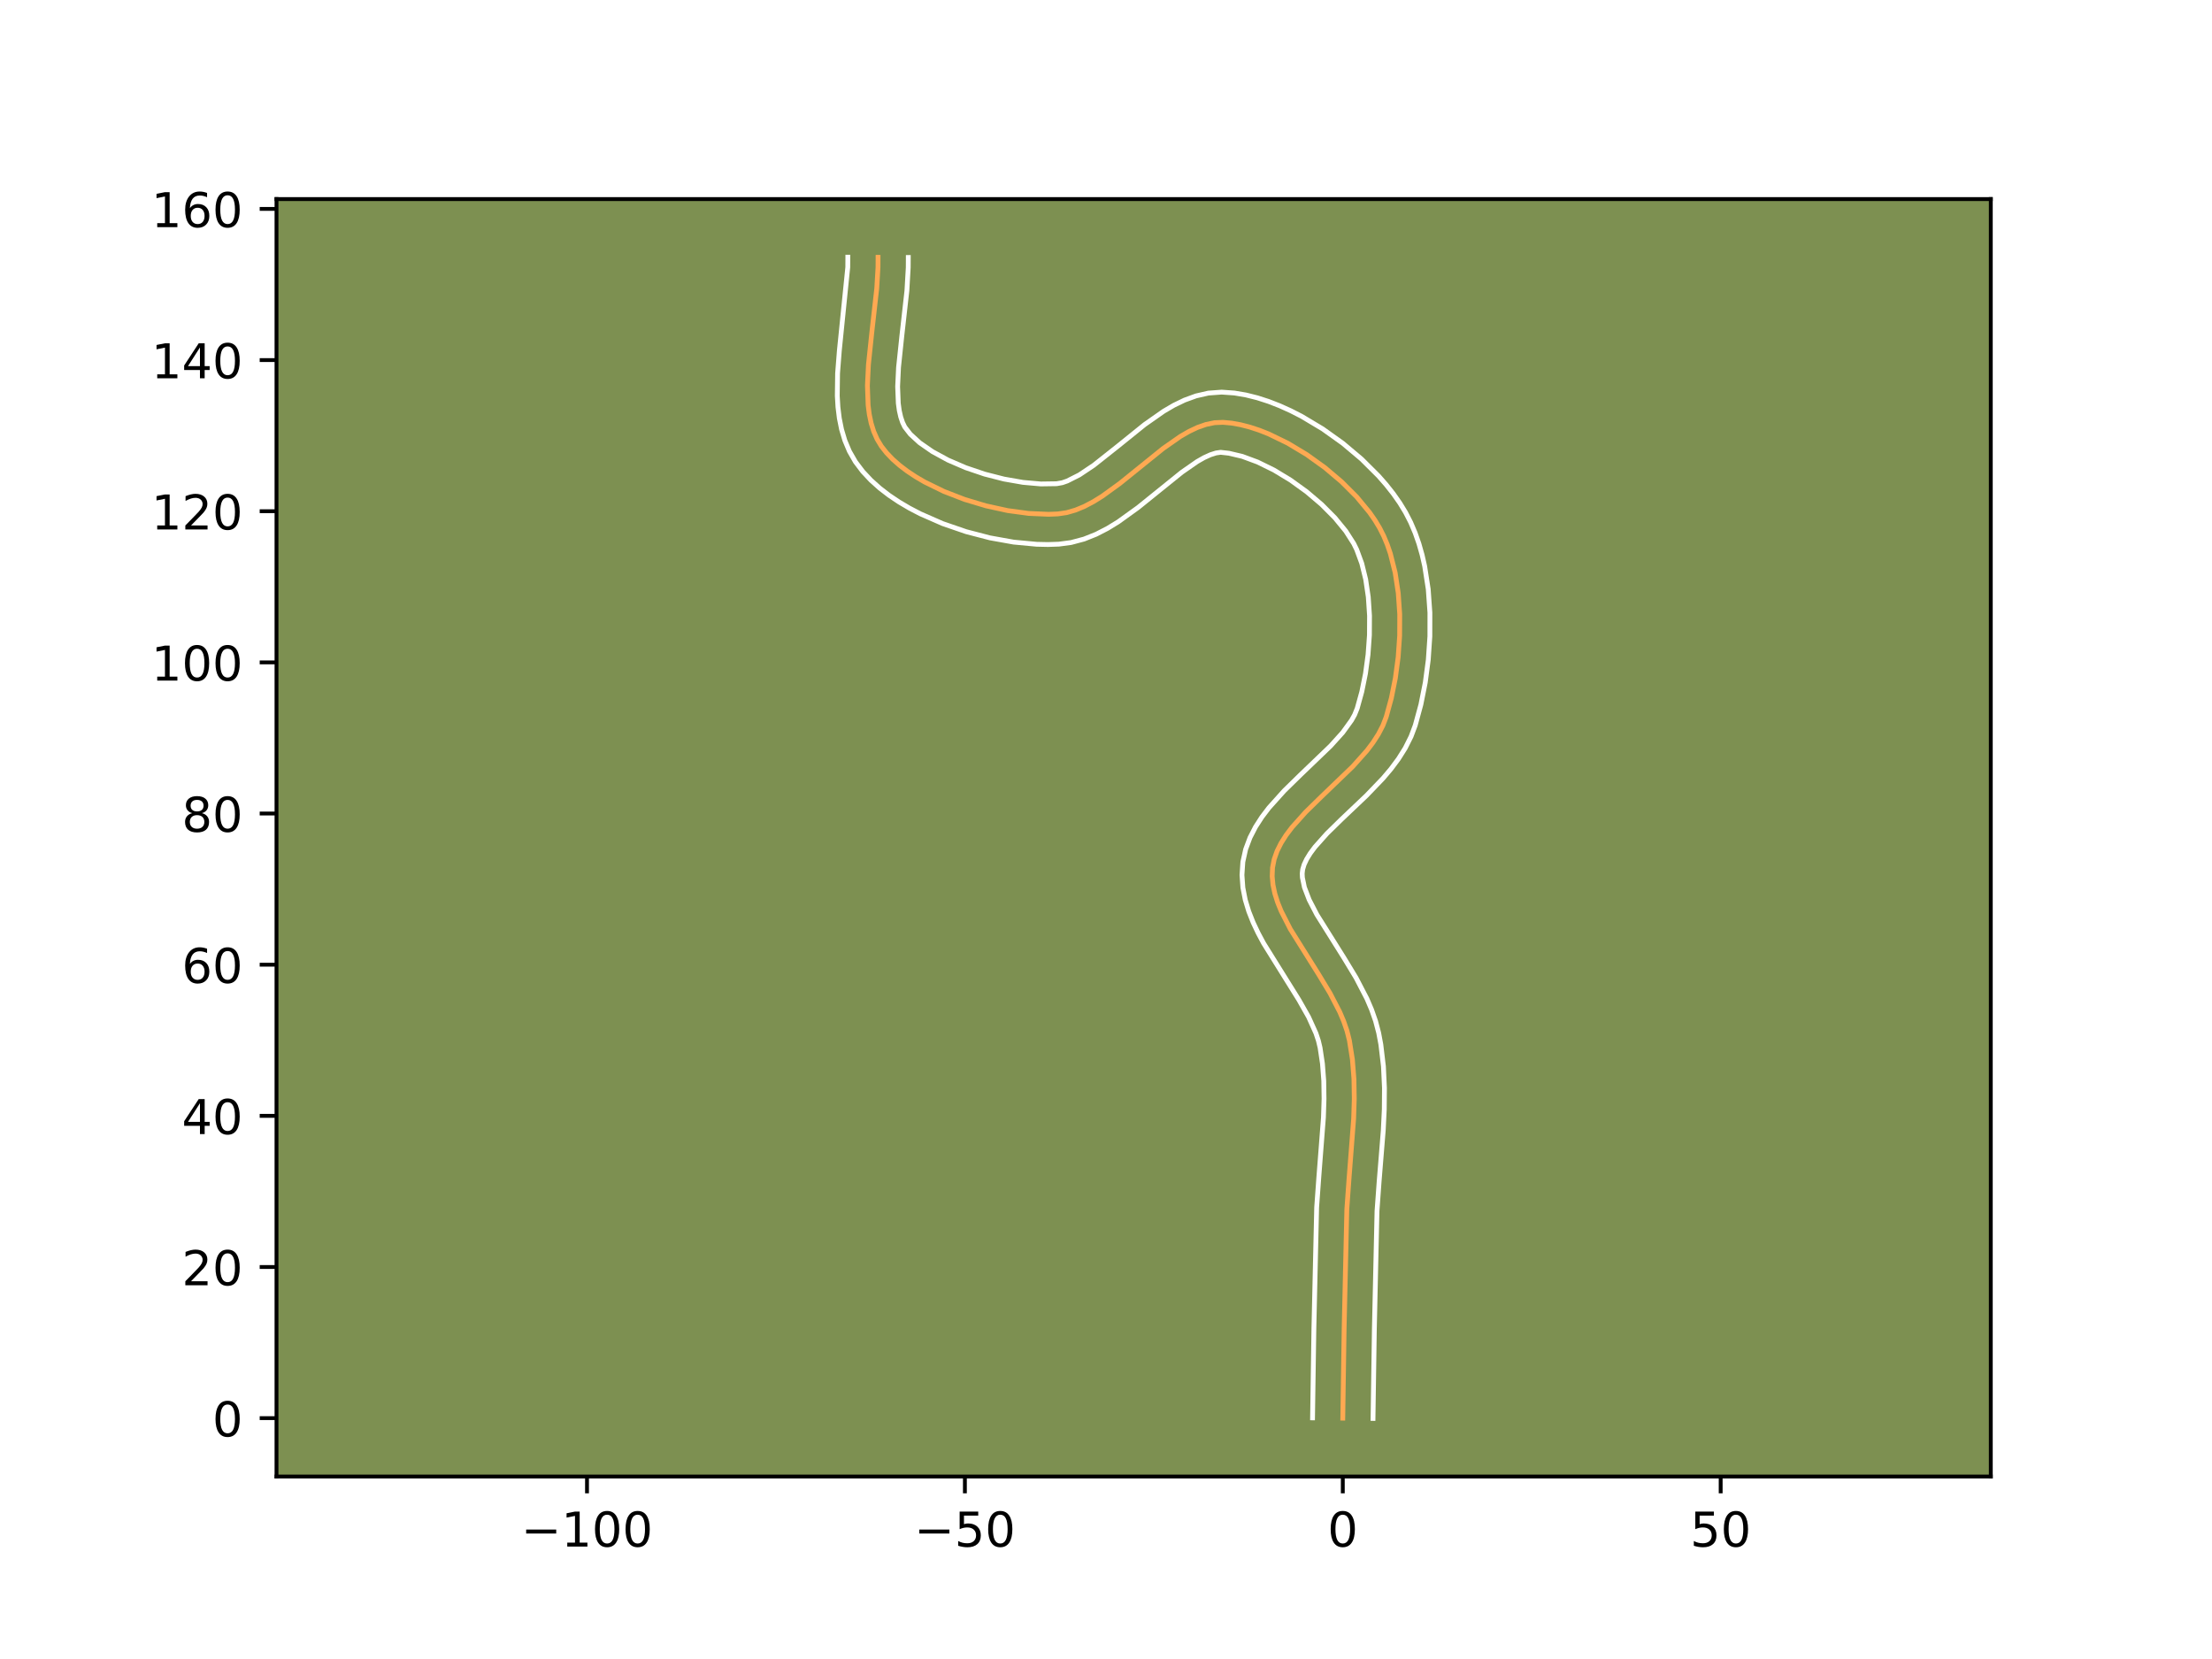 <?xml version="1.0" encoding="utf-8" standalone="no"?>
<!DOCTYPE svg PUBLIC "-//W3C//DTD SVG 1.1//EN"
  "http://www.w3.org/Graphics/SVG/1.1/DTD/svg11.dtd">
<!-- Created with matplotlib (https://matplotlib.org/) -->
<svg height="345.6pt" version="1.1" viewBox="0 0 460.8 345.6" width="460.8pt" xmlns="http://www.w3.org/2000/svg" xmlns:xlink="http://www.w3.org/1999/xlink">
 <defs>
  <style type="text/css">*{stroke-linecap:butt;stroke-linejoin:round;}</style>
 </defs>
 <g id="figure_1">
  <g id="patch_1">
   <path d="M 0 345.6 
L 460.8 345.6 
L 460.8 0 
L 0 0 
z
" style="fill:#ffffff;"/>
  </g>
  <g id="axes_1">
   <g id="patch_2">
    <path d="M 57.6 307.584 
L 414.72 307.584 
L 414.72 41.472 
L 57.6 41.472 
z
" style="fill:#7d9051;"/>
   </g>
   <g id="matplotlib.axis_1">
    <g id="xtick_1">
     <g id="line2d_1">
      <defs>
       <path d="M 0 0 
L 0 3.5 
" id="m5f751882af" style="stroke:#000000;stroke-width:0.8;"/>
      </defs>
      <g>
       <use style="stroke:#000000;stroke-width:0.8;" x="122.284" xlink:href="#m5f751882af" y="307.584"/>
      </g>
     </g>
     <g id="text_1">
      <!-- −100 -->
      <g transform="translate(108.551 322.182)scale(0.1 -0.1)">
       <defs>
        <path d="M 10.594 35.5 
L 73.188 35.5 
L 73.188 27.203 
L 10.594 27.203 
z
" id="DejaVuSans-8722"/>
        <path d="M 12.406 8.297 
L 28.516 8.297 
L 28.516 63.922 
L 10.984 60.406 
L 10.984 69.391 
L 28.422 72.906 
L 38.281 72.906 
L 38.281 8.297 
L 54.391 8.297 
L 54.391 0 
L 12.406 0 
z
" id="DejaVuSans-49"/>
        <path d="M 31.781 66.406 
Q 24.172 66.406 20.328 58.906 
Q 16.5 51.422 16.5 36.375 
Q 16.5 21.391 20.328 13.891 
Q 24.172 6.391 31.781 6.391 
Q 39.453 6.391 43.281 13.891 
Q 47.125 21.391 47.125 36.375 
Q 47.125 51.422 43.281 58.906 
Q 39.453 66.406 31.781 66.406 
z
M 31.781 74.219 
Q 44.047 74.219 50.516 64.516 
Q 56.984 54.828 56.984 36.375 
Q 56.984 17.969 50.516 8.266 
Q 44.047 -1.422 31.781 -1.422 
Q 19.531 -1.422 13.062 8.266 
Q 6.594 17.969 6.594 36.375 
Q 6.594 54.828 13.062 64.516 
Q 19.531 74.219 31.781 74.219 
z
" id="DejaVuSans-48"/>
       </defs>
       <use xlink:href="#DejaVuSans-8722"/>
       <use x="83.789" xlink:href="#DejaVuSans-49"/>
       <use x="147.412" xlink:href="#DejaVuSans-48"/>
       <use x="211.035" xlink:href="#DejaVuSans-48"/>
      </g>
     </g>
    </g>
    <g id="xtick_2">
     <g id="line2d_2">
      <g>
       <use style="stroke:#000000;stroke-width:0.8;" x="201.005" xlink:href="#m5f751882af" y="307.584"/>
      </g>
     </g>
     <g id="text_2">
      <!-- −50 -->
      <g transform="translate(190.453 322.182)scale(0.1 -0.1)">
       <defs>
        <path d="M 10.797 72.906 
L 49.516 72.906 
L 49.516 64.594 
L 19.828 64.594 
L 19.828 46.734 
Q 21.969 47.469 24.109 47.828 
Q 26.266 48.188 28.422 48.188 
Q 40.625 48.188 47.75 41.5 
Q 54.891 34.812 54.891 23.391 
Q 54.891 11.625 47.562 5.094 
Q 40.234 -1.422 26.906 -1.422 
Q 22.312 -1.422 17.547 -0.641 
Q 12.797 0.141 7.719 1.703 
L 7.719 11.625 
Q 12.109 9.234 16.797 8.062 
Q 21.484 6.891 26.703 6.891 
Q 35.156 6.891 40.078 11.328 
Q 45.016 15.766 45.016 23.391 
Q 45.016 31 40.078 35.438 
Q 35.156 39.891 26.703 39.891 
Q 22.75 39.891 18.812 39.016 
Q 14.891 38.141 10.797 36.281 
z
" id="DejaVuSans-53"/>
       </defs>
       <use xlink:href="#DejaVuSans-8722"/>
       <use x="83.789" xlink:href="#DejaVuSans-53"/>
       <use x="147.412" xlink:href="#DejaVuSans-48"/>
      </g>
     </g>
    </g>
    <g id="xtick_3">
     <g id="line2d_3">
      <g>
       <use style="stroke:#000000;stroke-width:0.8;" x="279.727" xlink:href="#m5f751882af" y="307.584"/>
      </g>
     </g>
     <g id="text_3">
      <!-- 0 -->
      <g transform="translate(276.545 322.182)scale(0.1 -0.1)">
       <use xlink:href="#DejaVuSans-48"/>
      </g>
     </g>
    </g>
    <g id="xtick_4">
     <g id="line2d_4">
      <g>
       <use style="stroke:#000000;stroke-width:0.8;" x="358.448" xlink:href="#m5f751882af" y="307.584"/>
      </g>
     </g>
     <g id="text_4">
      <!-- 50 -->
      <g transform="translate(352.085 322.182)scale(0.1 -0.1)">
       <use xlink:href="#DejaVuSans-53"/>
       <use x="63.623" xlink:href="#DejaVuSans-48"/>
      </g>
     </g>
    </g>
   </g>
   <g id="matplotlib.axis_2">
    <g id="ytick_1">
     <g id="line2d_5">
      <defs>
       <path d="M 0 0 
L -3.5 0 
" id="m194282add9" style="stroke:#000000;stroke-width:0.8;"/>
      </defs>
      <g>
       <use style="stroke:#000000;stroke-width:0.8;" x="57.6" xlink:href="#m194282add9" y="295.427"/>
      </g>
     </g>
     <g id="text_5">
      <!-- 0 -->
      <g transform="translate(44.237 299.227)scale(0.1 -0.1)">
       <use xlink:href="#DejaVuSans-48"/>
      </g>
     </g>
    </g>
    <g id="ytick_2">
     <g id="line2d_6">
      <g>
       <use style="stroke:#000000;stroke-width:0.8;" x="57.6" xlink:href="#m194282add9" y="263.939"/>
      </g>
     </g>
     <g id="text_6">
      <!-- 20 -->
      <g transform="translate(37.875 267.738)scale(0.1 -0.1)">
       <defs>
        <path d="M 19.188 8.297 
L 53.609 8.297 
L 53.609 0 
L 7.328 0 
L 7.328 8.297 
Q 12.938 14.109 22.625 23.891 
Q 32.328 33.688 34.812 36.531 
Q 39.547 41.844 41.422 45.531 
Q 43.312 49.219 43.312 52.781 
Q 43.312 58.594 39.234 62.25 
Q 35.156 65.922 28.609 65.922 
Q 23.969 65.922 18.812 64.312 
Q 13.672 62.703 7.812 59.422 
L 7.812 69.391 
Q 13.766 71.781 18.938 73 
Q 24.125 74.219 28.422 74.219 
Q 39.75 74.219 46.484 68.547 
Q 53.219 62.891 53.219 53.422 
Q 53.219 48.922 51.531 44.891 
Q 49.859 40.875 45.406 35.406 
Q 44.188 33.984 37.641 27.219 
Q 31.109 20.453 19.188 8.297 
z
" id="DejaVuSans-50"/>
       </defs>
       <use xlink:href="#DejaVuSans-50"/>
       <use x="63.623" xlink:href="#DejaVuSans-48"/>
      </g>
     </g>
    </g>
    <g id="ytick_3">
     <g id="line2d_7">
      <g>
       <use style="stroke:#000000;stroke-width:0.8;" x="57.6" xlink:href="#m194282add9" y="232.451"/>
      </g>
     </g>
     <g id="text_7">
      <!-- 40 -->
      <g transform="translate(37.875 236.25)scale(0.1 -0.1)">
       <defs>
        <path d="M 37.797 64.312 
L 12.891 25.391 
L 37.797 25.391 
z
M 35.203 72.906 
L 47.609 72.906 
L 47.609 25.391 
L 58.016 25.391 
L 58.016 17.188 
L 47.609 17.188 
L 47.609 0 
L 37.797 0 
L 37.797 17.188 
L 4.891 17.188 
L 4.891 26.703 
z
" id="DejaVuSans-52"/>
       </defs>
       <use xlink:href="#DejaVuSans-52"/>
       <use x="63.623" xlink:href="#DejaVuSans-48"/>
      </g>
     </g>
    </g>
    <g id="ytick_4">
     <g id="line2d_8">
      <g>
       <use style="stroke:#000000;stroke-width:0.8;" x="57.6" xlink:href="#m194282add9" y="200.962"/>
      </g>
     </g>
     <g id="text_8">
      <!-- 60 -->
      <g transform="translate(37.875 204.761)scale(0.1 -0.1)">
       <defs>
        <path d="M 33.016 40.375 
Q 26.375 40.375 22.484 35.828 
Q 18.609 31.297 18.609 23.391 
Q 18.609 15.531 22.484 10.953 
Q 26.375 6.391 33.016 6.391 
Q 39.656 6.391 43.531 10.953 
Q 47.406 15.531 47.406 23.391 
Q 47.406 31.297 43.531 35.828 
Q 39.656 40.375 33.016 40.375 
z
M 52.594 71.297 
L 52.594 62.312 
Q 48.875 64.062 45.094 64.984 
Q 41.312 65.922 37.594 65.922 
Q 27.828 65.922 22.672 59.328 
Q 17.531 52.734 16.797 39.406 
Q 19.672 43.656 24.016 45.922 
Q 28.375 48.188 33.594 48.188 
Q 44.578 48.188 50.953 41.516 
Q 57.328 34.859 57.328 23.391 
Q 57.328 12.156 50.688 5.359 
Q 44.047 -1.422 33.016 -1.422 
Q 20.359 -1.422 13.672 8.266 
Q 6.984 17.969 6.984 36.375 
Q 6.984 53.656 15.188 63.938 
Q 23.391 74.219 37.203 74.219 
Q 40.922 74.219 44.703 73.484 
Q 48.484 72.75 52.594 71.297 
z
" id="DejaVuSans-54"/>
       </defs>
       <use xlink:href="#DejaVuSans-54"/>
       <use x="63.623" xlink:href="#DejaVuSans-48"/>
      </g>
     </g>
    </g>
    <g id="ytick_5">
     <g id="line2d_9">
      <g>
       <use style="stroke:#000000;stroke-width:0.8;" x="57.6" xlink:href="#m194282add9" y="169.474"/>
      </g>
     </g>
     <g id="text_9">
      <!-- 80 -->
      <g transform="translate(37.875 173.273)scale(0.1 -0.1)">
       <defs>
        <path d="M 31.781 34.625 
Q 24.75 34.625 20.719 30.859 
Q 16.703 27.094 16.703 20.516 
Q 16.703 13.922 20.719 10.156 
Q 24.75 6.391 31.781 6.391 
Q 38.812 6.391 42.859 10.172 
Q 46.922 13.969 46.922 20.516 
Q 46.922 27.094 42.891 30.859 
Q 38.875 34.625 31.781 34.625 
z
M 21.922 38.812 
Q 15.578 40.375 12.031 44.719 
Q 8.5 49.078 8.5 55.328 
Q 8.5 64.062 14.719 69.141 
Q 20.953 74.219 31.781 74.219 
Q 42.672 74.219 48.875 69.141 
Q 55.078 64.062 55.078 55.328 
Q 55.078 49.078 51.531 44.719 
Q 48 40.375 41.703 38.812 
Q 48.828 37.156 52.797 32.312 
Q 56.781 27.484 56.781 20.516 
Q 56.781 9.906 50.312 4.234 
Q 43.844 -1.422 31.781 -1.422 
Q 19.734 -1.422 13.25 4.234 
Q 6.781 9.906 6.781 20.516 
Q 6.781 27.484 10.781 32.312 
Q 14.797 37.156 21.922 38.812 
z
M 18.312 54.391 
Q 18.312 48.734 21.844 45.562 
Q 25.391 42.391 31.781 42.391 
Q 38.141 42.391 41.719 45.562 
Q 45.312 48.734 45.312 54.391 
Q 45.312 60.062 41.719 63.234 
Q 38.141 66.406 31.781 66.406 
Q 25.391 66.406 21.844 63.234 
Q 18.312 60.062 18.312 54.391 
z
" id="DejaVuSans-56"/>
       </defs>
       <use xlink:href="#DejaVuSans-56"/>
       <use x="63.623" xlink:href="#DejaVuSans-48"/>
      </g>
     </g>
    </g>
    <g id="ytick_6">
     <g id="line2d_10">
      <g>
       <use style="stroke:#000000;stroke-width:0.8;" x="57.6" xlink:href="#m194282add9" y="137.985"/>
      </g>
     </g>
     <g id="text_10">
      <!-- 100 -->
      <g transform="translate(31.512 141.784)scale(0.1 -0.1)">
       <use xlink:href="#DejaVuSans-49"/>
       <use x="63.623" xlink:href="#DejaVuSans-48"/>
       <use x="127.246" xlink:href="#DejaVuSans-48"/>
      </g>
     </g>
    </g>
    <g id="ytick_7">
     <g id="line2d_11">
      <g>
       <use style="stroke:#000000;stroke-width:0.8;" x="57.6" xlink:href="#m194282add9" y="106.497"/>
      </g>
     </g>
     <g id="text_11">
      <!-- 120 -->
      <g transform="translate(31.512 110.296)scale(0.1 -0.1)">
       <use xlink:href="#DejaVuSans-49"/>
       <use x="63.623" xlink:href="#DejaVuSans-50"/>
       <use x="127.246" xlink:href="#DejaVuSans-48"/>
      </g>
     </g>
    </g>
    <g id="ytick_8">
     <g id="line2d_12">
      <g>
       <use style="stroke:#000000;stroke-width:0.8;" x="57.6" xlink:href="#m194282add9" y="75.008"/>
      </g>
     </g>
     <g id="text_12">
      <!-- 140 -->
      <g transform="translate(31.512 78.807)scale(0.1 -0.1)">
       <use xlink:href="#DejaVuSans-49"/>
       <use x="63.623" xlink:href="#DejaVuSans-52"/>
       <use x="127.246" xlink:href="#DejaVuSans-48"/>
      </g>
     </g>
    </g>
    <g id="ytick_9">
     <g id="line2d_13">
      <g>
       <use style="stroke:#000000;stroke-width:0.8;" x="57.6" xlink:href="#m194282add9" y="43.52"/>
      </g>
     </g>
     <g id="text_13">
      <!-- 160 -->
      <g transform="translate(31.512 47.319)scale(0.1 -0.1)">
       <use xlink:href="#DejaVuSans-49"/>
       <use x="63.623" xlink:href="#DejaVuSans-54"/>
       <use x="127.246" xlink:href="#DejaVuSans-48"/>
      </g>
     </g>
    </g>
   </g>
   <g id="line2d_14">
    <path clip-path="url(#p4b2d9aa8f8)" d="M 279.727 295.427 
L 280.007 276.785 
L 280.569 251.913 
L 281.02 245.63 
L 281.989 233.049 
L 282.118 228.895 
L 282.051 224.781 
L 281.732 220.718 
L 281.1 216.718 
L 280.6 214.74 
L 279.922 212.768 
L 279.091 210.803 
L 277.067 206.898 
L 274.728 203.027 
L 268.788 193.53 
L 266.894 189.813 
L 266.149 187.974 
L 265.572 186.149 
L 265.186 184.338 
L 265.018 182.542 
L 265.091 180.761 
L 265.433 179.01 
L 266.036 177.3 
L 266.872 175.627 
L 267.912 173.984 
L 269.128 172.367 
L 271.975 169.186 
L 275.187 166.04 
L 281.797 159.682 
L 284.742 156.383 
L 286.025 154.684 
L 287.145 152.945 
L 288.072 151.161 
L 288.779 149.326 
L 289.845 145.432 
L 290.681 141.26 
L 291.264 136.897 
L 291.573 132.432 
L 291.586 127.952 
L 291.282 123.547 
L 290.639 119.305 
L 289.635 115.313 
L 288.991 113.439 
L 288.249 111.661 
L 287.405 109.989 
L 286.428 108.368 
L 285.296 106.739 
L 282.618 103.5 
L 279.472 100.356 
L 275.963 97.39 
L 272.194 94.686 
L 268.268 92.326 
L 264.287 90.394 
L 262.308 89.614 
L 260.355 88.972 
L 258.439 88.479 
L 256.575 88.144 
L 254.774 87.979 
L 253.007 88.056 
L 251.237 88.421 
L 249.463 89.04 
L 247.685 89.881 
L 245.902 90.912 
L 242.322 93.413 
L 236.913 97.774 
L 233.279 100.708 
L 229.619 103.362 
L 227.779 104.503 
L 225.933 105.475 
L 224.079 106.248 
L 222.217 106.787 
L 220.348 107.062 
L 218.422 107.136 
L 214.298 106.957 
L 209.924 106.365 
L 205.435 105.386 
L 200.965 104.048 
L 196.649 102.38 
L 192.62 100.409 
L 190.755 99.318 
L 189.013 98.163 
L 187.41 96.945 
L 185.962 95.669 
L 184.687 94.338 
L 183.602 92.956 
L 182.714 91.481 
L 182.01 89.877 
L 181.475 88.156 
L 181.092 86.327 
L 180.845 84.403 
L 180.699 80.312 
L 180.911 75.971 
L 181.623 69.183 
L 182.645 60.08 
L 182.904 55.706 
L 182.915 53.601 
L 182.915 53.601 
" style="fill:none;stroke:#fea952;stroke-linecap:square;"/>
   </g>
   <g id="line2d_15">
    <path clip-path="url(#p4b2d9aa8f8)" d="M 273.429 295.367 
L 273.71 276.662 
L 274.283 251.527 
L 274.746 245.093 
L 275.697 232.792 
L 275.82 228.911 
L 275.765 225.164 
L 275.491 221.566 
L 274.995 218.262 
L 274.645 216.788 
L 274.122 215.222 
L 272.603 211.863 
L 270.573 208.277 
L 263.245 196.52 
L 262.103 194.388 
L 261.057 192.178 
L 260.145 189.874 
L 259.412 187.46 
L 258.916 184.926 
L 258.726 182.284 
L 258.91 179.553 
L 259.494 176.915 
L 260.402 174.486 
L 261.551 172.258 
L 262.878 170.2 
L 264.338 168.278 
L 267.522 164.733 
L 270.871 161.454 
L 277.193 155.385 
L 279.717 152.587 
L 281.557 150.041 
L 282.195 148.897 
L 282.737 147.549 
L 283.692 144.092 
L 284.453 140.326 
L 284.989 136.361 
L 285.277 132.305 
L 285.297 128.267 
L 285.037 124.356 
L 284.494 120.682 
L 283.679 117.36 
L 282.626 114.498 
L 282.011 113.239 
L 280.34 110.624 
L 278.068 107.854 
L 275.311 105.083 
L 272.191 102.434 
L 268.838 100.015 
L 265.384 97.925 
L 261.977 96.253 
L 258.784 95.071 
L 256 94.416 
L 254.277 94.225 
L 253.312 94.367 
L 252.156 94.733 
L 250.837 95.333 
L 249.388 96.157 
L 246.2 98.375 
L 240.904 102.645 
L 237.072 105.735 
L 232.937 108.715 
L 230.714 110.075 
L 228.354 111.289 
L 225.832 112.296 
L 223.132 113.018 
L 220.592 113.355 
L 218.31 113.433 
L 215.972 113.383 
L 211.158 112.933 
L 206.226 112.048 
L 201.27 110.758 
L 196.39 109.081 
L 191.691 107.021 
L 189.441 105.845 
L 187.274 104.567 
L 185.204 103.178 
L 183.245 101.669 
L 181.414 100.025 
L 179.734 98.228 
L 178.206 96.204 
L 176.947 94.012 
L 175.997 91.748 
L 175.311 89.447 
L 174.845 87.127 
L 174.56 84.796 
L 174.422 82.456 
L 174.484 77.759 
L 174.849 73.064 
L 176.606 55.672 
L 176.618 53.568 
L 176.618 53.568 
" style="fill:none;stroke:#ffffff;stroke-linecap:square;"/>
   </g>
   <g id="line2d_16">
    <path clip-path="url(#p4b2d9aa8f8)" d="M 286.024 295.488 
L 286.303 276.909 
L 286.854 252.3 
L 287.295 246.167 
L 288.158 235.495 
L 288.371 231.1 
L 288.407 226.644 
L 288.195 222.138 
L 287.657 217.594 
L 287.206 215.174 
L 286.555 212.692 
L 285.722 210.314 
L 284.745 208.03 
L 282.494 203.701 
L 280.035 199.637 
L 274.331 190.54 
L 272.731 187.449 
L 271.732 184.839 
L 271.31 182.8 
L 271.272 181.968 
L 271.372 181.105 
L 271.67 180.114 
L 272.193 178.996 
L 272.946 177.769 
L 273.918 176.456 
L 276.429 173.639 
L 279.503 170.627 
L 284.654 165.738 
L 288.115 162.133 
L 289.767 160.179 
L 291.32 158.093 
L 292.733 155.85 
L 293.949 153.425 
L 294.821 151.103 
L 295.999 146.772 
L 296.909 142.194 
L 297.539 137.433 
L 297.869 132.558 
L 297.876 127.637 
L 297.528 122.739 
L 296.784 117.928 
L 296.248 115.574 
L 295.591 113.266 
L 294.803 111.013 
L 293.871 108.824 
L 292.8 106.74 
L 291.6 104.774 
L 290.253 102.854 
L 288.771 100.977 
L 287.167 99.146 
L 283.634 95.629 
L 279.735 92.347 
L 275.55 89.357 
L 271.151 86.727 
L 268.89 85.571 
L 266.596 84.535 
L 264.274 83.631 
L 261.925 82.873 
L 259.551 82.28 
L 257.15 81.873 
L 254.498 81.687 
L 251.737 81.888 
L 249.162 82.475 
L 246.77 83.347 
L 244.532 84.429 
L 242.416 85.667 
L 238.444 88.451 
L 232.922 92.902 
L 227.855 96.917 
L 224.845 98.93 
L 222.325 100.199 
L 221.303 100.556 
L 220.105 100.769 
L 216.826 100.817 
L 213.109 100.489 
L 209.145 99.795 
L 205.109 98.762 
L 201.169 97.427 
L 197.489 95.84 
L 194.237 94.07 
L 191.574 92.221 
L 189.641 90.449 
L 188.481 88.95 
L 188.024 88.006 
L 187.639 86.864 
L 187.338 85.527 
L 187.131 84.01 
L 186.994 80.515 
L 187.183 76.533 
L 187.874 69.944 
L 188.926 60.545 
L 189.202 55.739 
L 189.213 53.635 
L 189.213 53.635 
" style="fill:none;stroke:#ffffff;stroke-linecap:square;"/>
   </g>
   <g id="patch_3">
    <path d="M 57.6 307.584 
L 57.6 41.472 
" style="fill:none;stroke:#000000;stroke-linecap:square;stroke-linejoin:miter;stroke-width:0.8;"/>
   </g>
   <g id="patch_4">
    <path d="M 414.72 307.584 
L 414.72 41.472 
" style="fill:none;stroke:#000000;stroke-linecap:square;stroke-linejoin:miter;stroke-width:0.8;"/>
   </g>
   <g id="patch_5">
    <path d="M 57.6 307.584 
L 414.72 307.584 
" style="fill:none;stroke:#000000;stroke-linecap:square;stroke-linejoin:miter;stroke-width:0.8;"/>
   </g>
   <g id="patch_6">
    <path d="M 57.6 41.472 
L 414.72 41.472 
" style="fill:none;stroke:#000000;stroke-linecap:square;stroke-linejoin:miter;stroke-width:0.8;"/>
   </g>
  </g>
 </g>
 <defs>
  <clipPath id="p4b2d9aa8f8">
   <rect height="266.112" width="357.12" x="57.6" y="41.472"/>
  </clipPath>
 </defs>
</svg>
